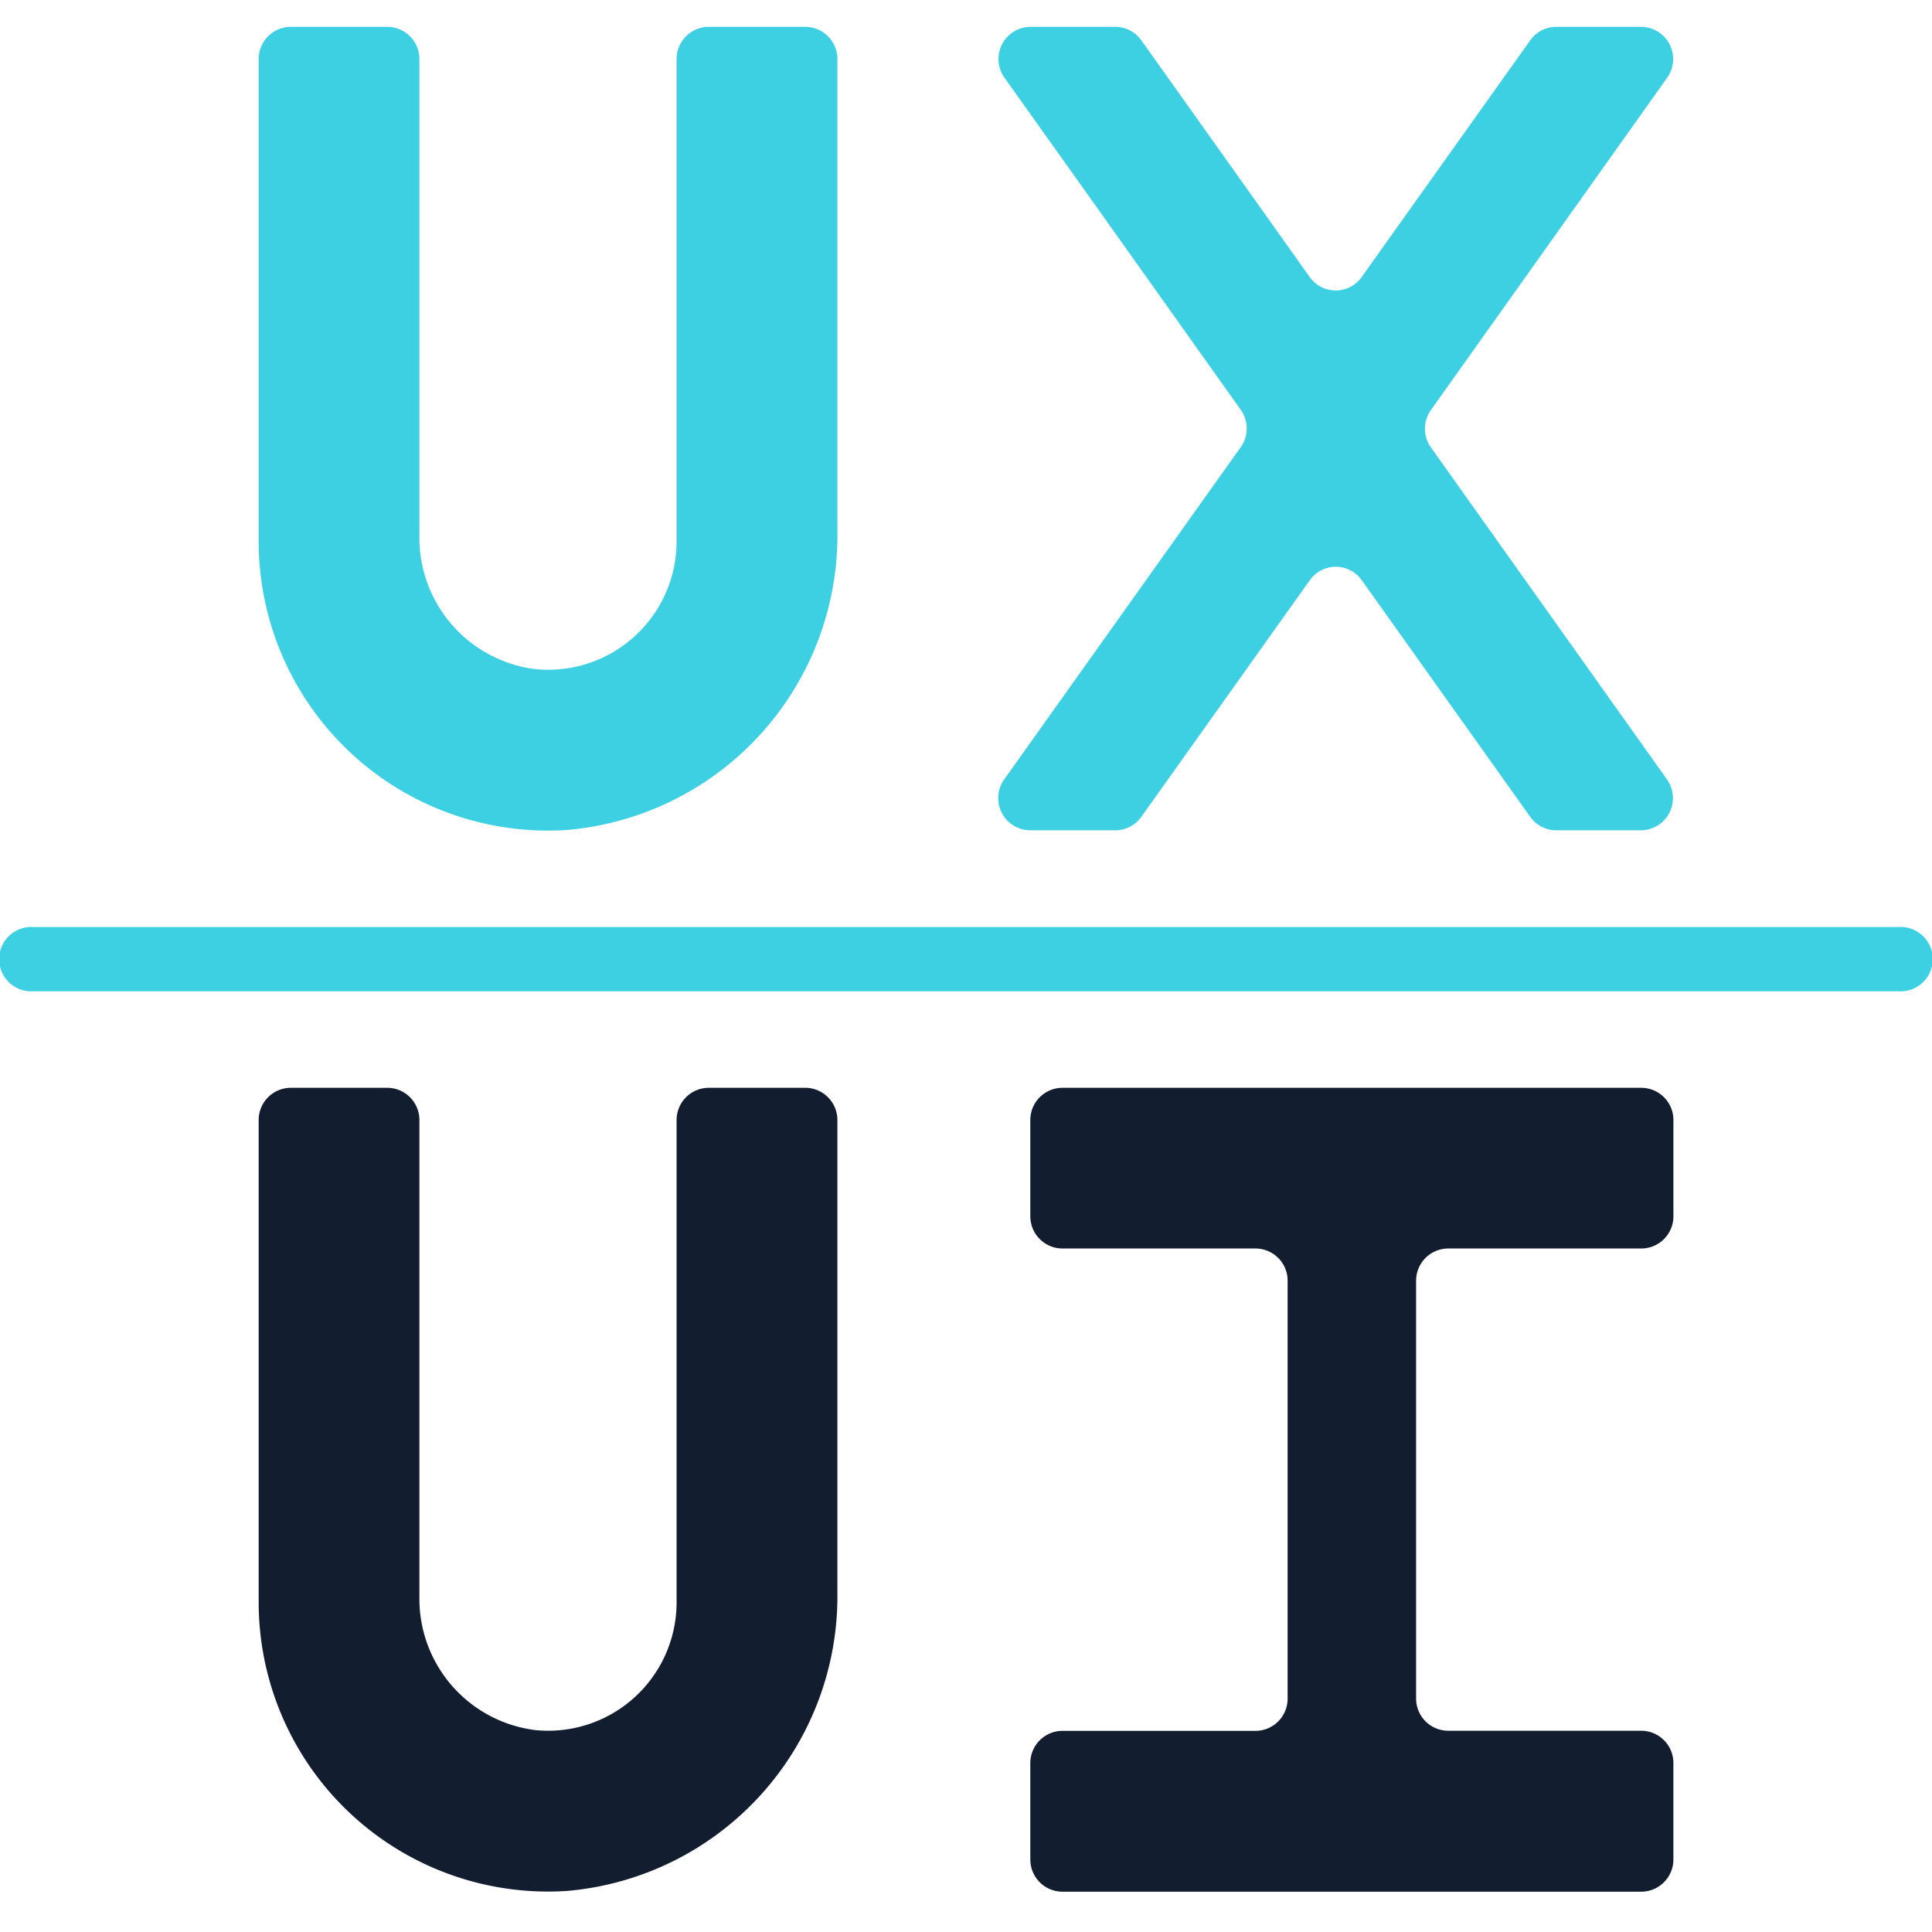 <svg xmlns="http://www.w3.org/2000/svg" width="72" height="72" viewBox="0 0 72 72">
  <g id="Group_15365" data-name="Group 15365" transform="translate(-381 -2350)">
    <rect id="Rectangle_1861" data-name="Rectangle 1861" width="72" height="72" transform="translate(381 2350)" fill="none"/>
    <g id="Group_31357" data-name="Group 31357" transform="translate(-3130.956 281.062)">
      <path id="Path" d="M55.937,1.89A1.2,1.2,0,0,0,54.963,0H51.8a1.191,1.191,0,0,0-.969.5L44.549,9.323a1.188,1.188,0,0,1-1.939,0L36.334.5a1.191,1.191,0,0,0-.969-.5H32.2a1.2,1.2,0,0,0-.969,1.89L32.34,3.447,34.8,6.9,40.04,14.27a1.2,1.2,0,0,1,0,1.395L31.221,28.053a1.2,1.2,0,0,0,.974,1.89h3.171a1.191,1.191,0,0,0,.969-.5l6.278-8.819a1.187,1.187,0,0,1,1.939,0l6.278,8.819a1.191,1.191,0,0,0,.969.5H54.96a1.2,1.2,0,0,0,.969-1.89l-8.8-12.378a1.2,1.2,0,0,1,0-1.395Z" transform="translate(3518.154 2069.938)" fill="#3dd0e2"/>
      <path id="Path-2" data-name="Path" d="M12.787,0H9.2A1.2,1.2,0,0,0,8,1.2V19.171A10.783,10.783,0,0,0,19.5,29.93,11.024,11.024,0,0,0,29.567,18.8V1.2a1.2,1.2,0,0,0-1.2-1.2H24.775a1.2,1.2,0,0,0-1.2,1.2V19.171a4.787,4.787,0,0,1-5.261,4.766,4.931,4.931,0,0,1-4.324-4.974V1.2a1.2,1.2,0,0,0-1.2-1.2Z" transform="translate(3513.596 2069.938)" fill="#3dd0e2"/>
      <path id="Path-3" data-name="Path" d="M28.369,33H24.775a1.2,1.2,0,0,0-1.2,1.2V52.171a4.787,4.787,0,0,1-5.261,4.766,4.931,4.931,0,0,1-4.324-4.974V34.2a1.2,1.2,0,0,0-1.2-1.2H9.2A1.2,1.2,0,0,0,8,34.2V52.171A10.783,10.783,0,0,0,19.5,62.93,11.024,11.024,0,0,0,29.567,51.8V34.2A1.2,1.2,0,0,0,28.369,33Z" transform="translate(3513.596 2076.477)" fill="#121d30"/>
      <path id="Path-4" data-name="Path" d="M54.765,33H33.2A1.2,1.2,0,0,0,32,34.2v3.589a1.2,1.2,0,0,0,1.2,1.2h7.189a1.2,1.2,0,0,1,1.2,1.2V55.765a1.2,1.2,0,0,1-1.2,1.2H33.2a1.2,1.2,0,0,0-1.2,1.2v3.594a1.2,1.2,0,0,0,1.2,1.2H54.765a1.2,1.2,0,0,0,1.2-1.2V58.161a1.2,1.2,0,0,0-1.2-1.2H47.577a1.2,1.2,0,0,1-1.2-1.2V40.189a1.2,1.2,0,0,1,1.2-1.2h7.189a1.2,1.2,0,0,0,1.2-1.2V34.2A1.2,1.2,0,0,0,54.765,33Z" transform="translate(3518.353 2076.477)" fill="#121d30"/>
      <path id="Path-5" data-name="Path" d="M70.7,28H1.209a1.2,1.2,0,1,0,0,2.394H70.7A1.2,1.2,0,1,0,70.7,28Z" transform="translate(3512 2075.486)" fill="#3dd0e2"/>
    </g>
  </g>
</svg>
